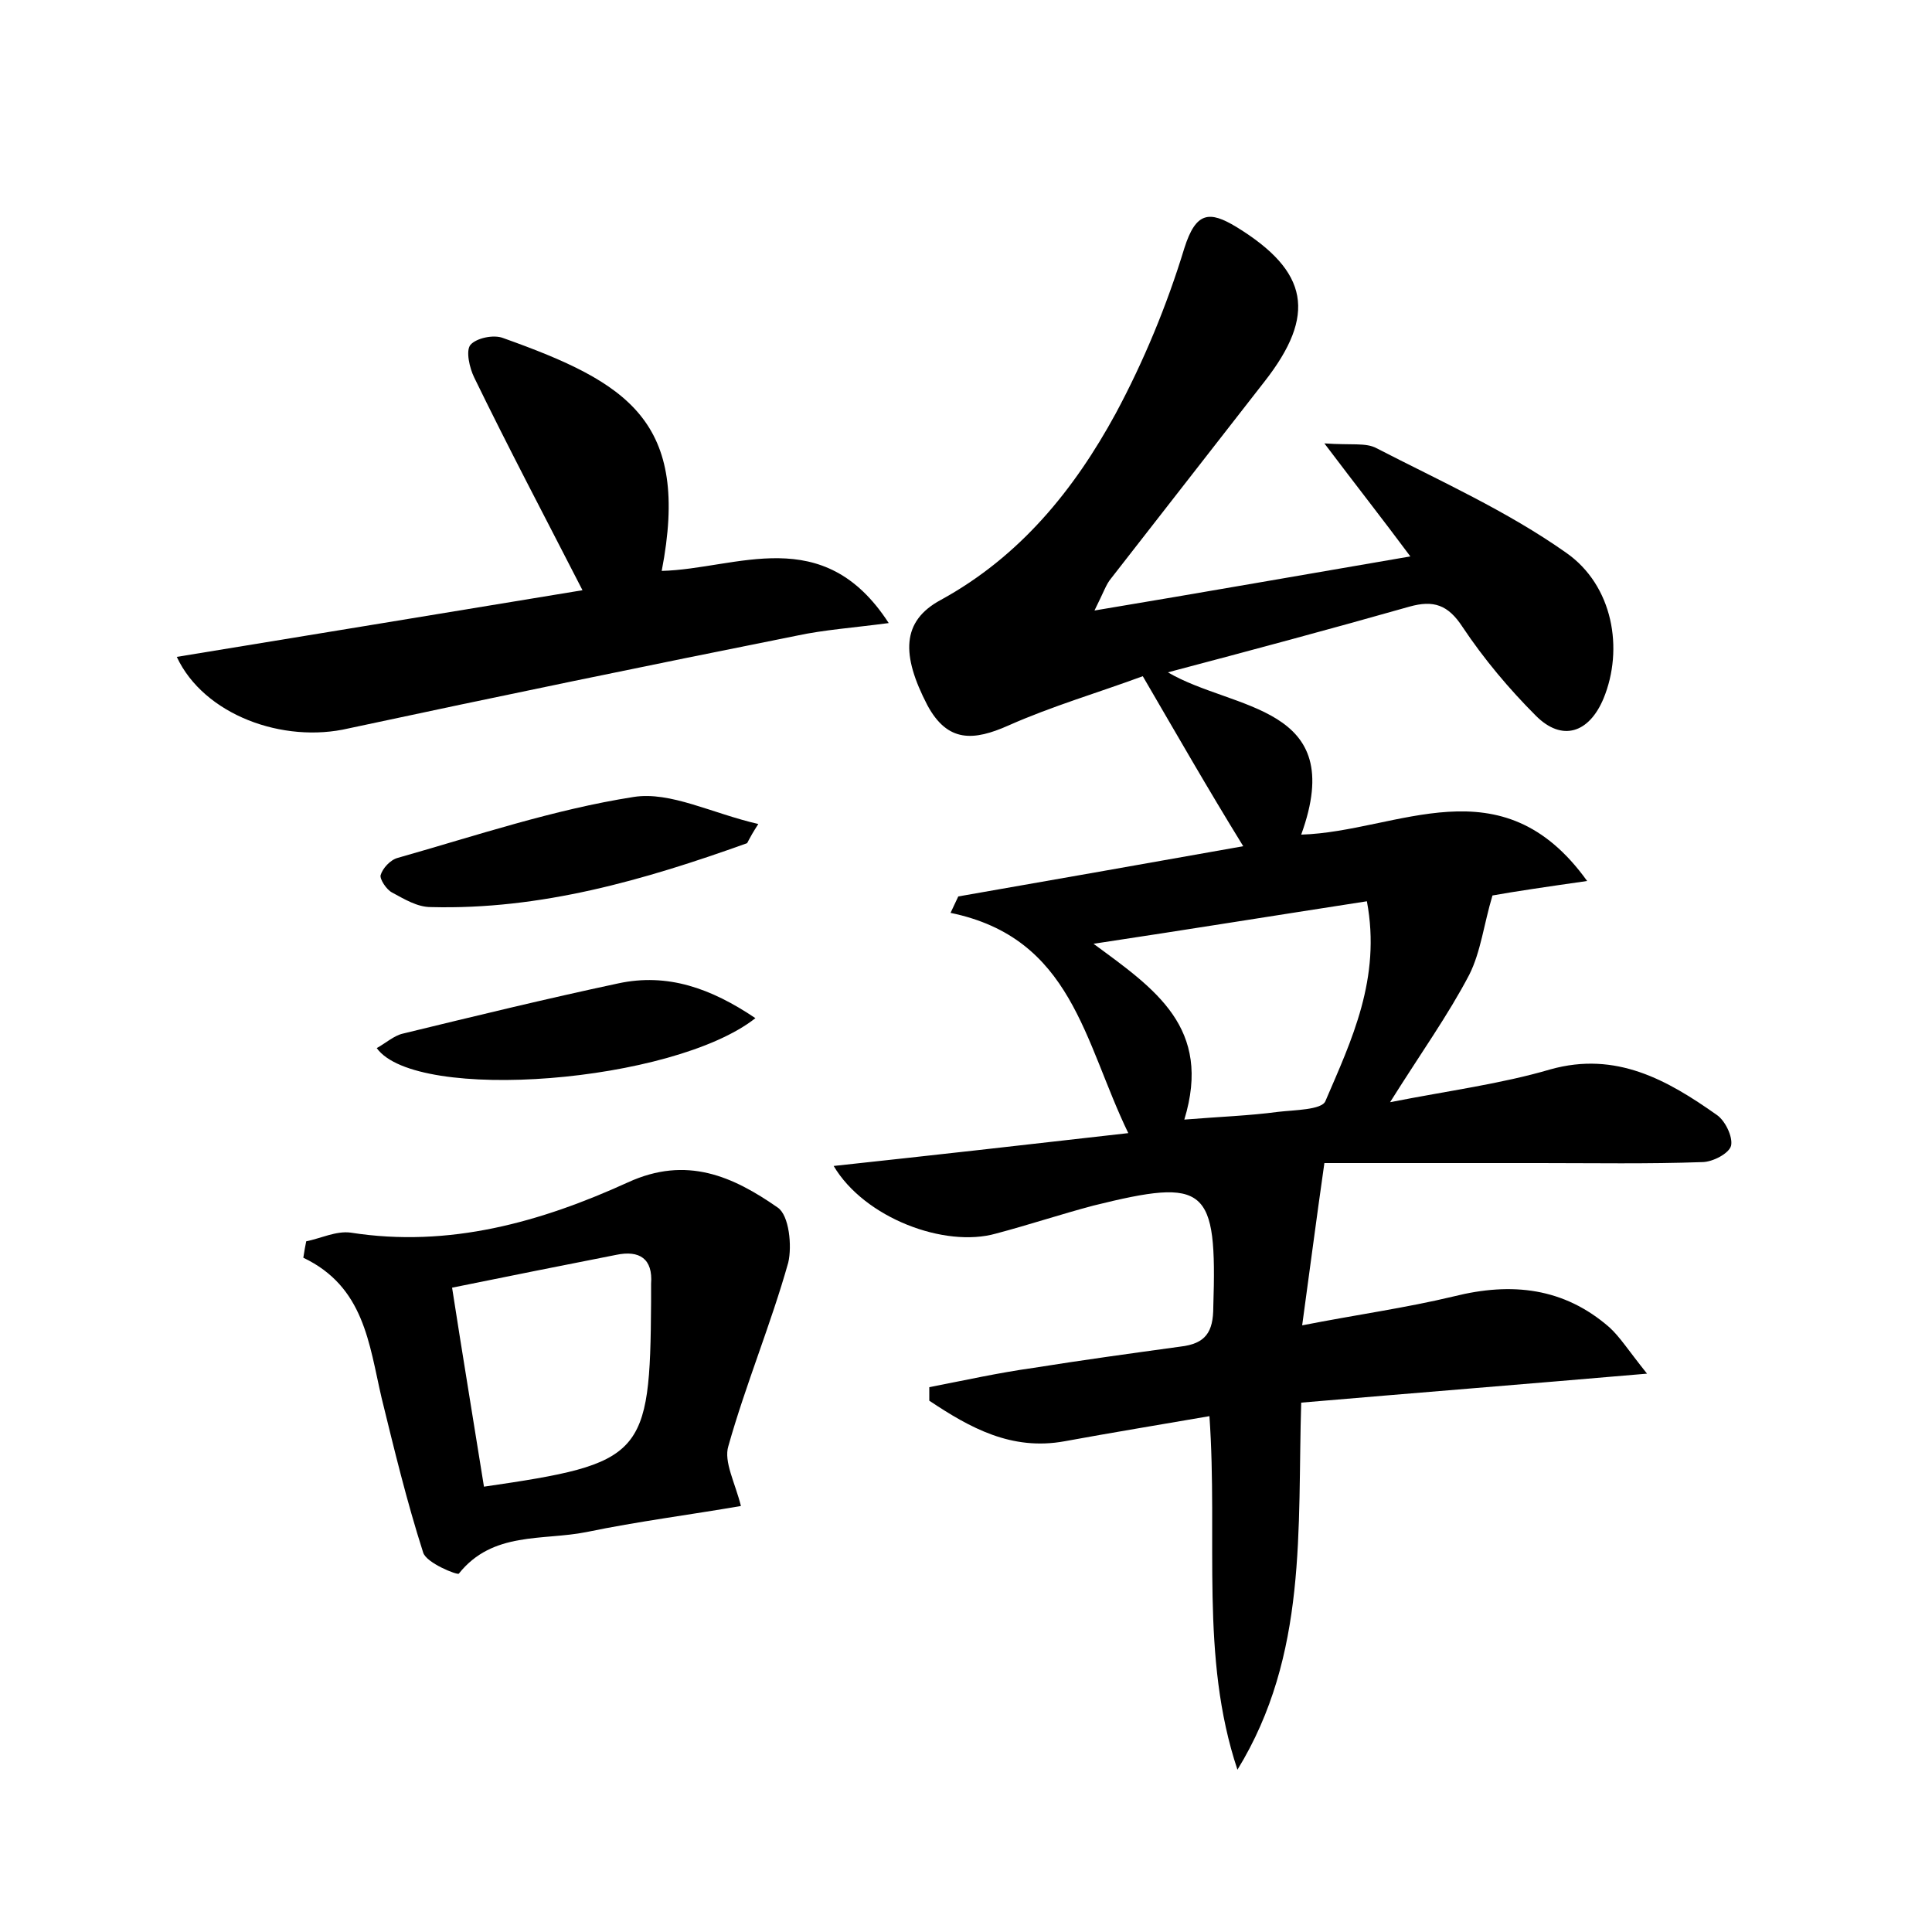 <?xml version="1.0" encoding="utf-8"?>
<!-- Generator: Adobe Illustrator 22.0.0, SVG Export Plug-In . SVG Version: 6.00 Build 0)  -->
<svg version="1.1" id="图层_1" xmlns="http://www.w3.org/2000/svg" xmlns:xlink="http://www.w3.org/1999/xlink" x="0px" y="0px"
	 viewBox="0 0 200 200" style="enable-background:new 0 0 200 200;" xml:space="preserve">
<style type="text/css">
	.st0{fill:#FFFFFF;}
</style>
<g>
	
	<path d="M128.1,183.2c-3.9-11.7-2-23.8-2.9-36.6c-5.2,0.9-10.1,1.7-15,2.6c-5.5,1-9.8-1.4-14-4.2c0-0.5,0-1,0-1.4
		c3.6-0.7,7.2-1.5,10.8-2c5-0.8,10.1-1.5,15.2-2.2c2.6-0.3,3.4-1.5,3.4-4.1c0.4-12.5-0.7-13.4-12.4-10.5c-3.4,0.9-6.7,2-10.1,2.9
		c-5.3,1.5-13.6-1.6-16.8-7c10.2-1.1,20-2.2,30.5-3.4c-4.6-9.5-5.8-20.2-18.4-22.8c0.3-0.6,0.5-1.1,0.8-1.7
		c9.7-1.7,19.4-3.4,29.5-5.2C125,81.6,121.8,76,118.3,70c-4.6,1.7-9.4,3.1-13.9,5.1c-3.6,1.6-6.3,1.8-8.4-2.1
		c-2.7-5.2-2.7-8.7,1.4-10.9c8.2-4.5,13.8-11.4,18.1-19.3c2.9-5.4,5.3-11.2,7.1-17.1c1.2-3.8,2.6-3.9,5.4-2.2
		c7.5,4.6,8.3,9.1,2.9,16c-5.3,6.8-10.6,13.6-15.9,20.4c-0.5,0.6-0.7,1.3-1.7,3.3c11.4-1.9,21.6-3.7,32.7-5.6
		c-2.9-3.9-5.5-7.2-8.9-11.7c2.8,0.2,4.3-0.1,5.4,0.5c6.6,3.4,13.5,6.5,19.6,10.8c4.9,3.4,6,10,3.9,15.1c-1.5,3.6-4.3,4.5-7,1.8
		c-2.8-2.8-5.4-5.9-7.6-9.2c-1.5-2.3-3-2.8-5.5-2.1c-8.1,2.3-16.3,4.5-25,6.8c6.8,4,18.7,3.3,13.8,16.8c10-0.3,20.7-7.6,29.6,4.8
		c-4.2,0.6-7.6,1.1-9.8,1.5c-0.9,3-1.2,5.8-2.4,8.2c-2.2,4.2-5,8.1-8.2,13.2c6.1-1.2,11.5-1.9,16.6-3.4c6.8-1.9,12.1,1.1,17.2,4.7
		c0.9,0.6,1.7,2.3,1.5,3.2c-0.2,0.8-1.9,1.7-3,1.7c-5.6,0.2-11.2,0.1-16.8,0.1c-7.9,0-15.9,0-22.3,0c-0.9,6.3-1.5,11-2.3,16.8
		c5.6-1.1,10.7-1.8,15.7-3c6-1.5,11.4-0.9,16.1,3.2c1.1,1,1.9,2.3,3.9,4.8c-12.8,1.1-24.1,2-35.8,3
		C134.3,158.3,135.4,171.3,128.1,183.2z M122.6,115.9c3.7-0.3,6.7-0.4,9.7-0.8c1.7-0.2,4.5-0.2,4.9-1.1c2.7-6.3,5.8-12.7,4.3-20.7
		c-9.7,1.5-19,3-28.3,4.4C119.6,102.4,125.5,106.4,122.6,115.9z"/>
	<path d="M31.7,128.5c1.5-0.3,3.1-1.1,4.6-0.9c10.2,1.6,19.7-1.1,28.7-5.2c6.1-2.8,10.9-0.6,15.5,2.6c1.2,0.8,1.5,4,1.1,5.7
		c-1.8,6.4-4.4,12.6-6.2,19c-0.5,1.6,0.7,3.8,1.3,6.2c-5.2,0.9-10.7,1.6-16,2.7c-4.5,0.9-9.7-0.1-13.2,4.3c-0.1,0.2-3.4-1.1-3.7-2.2
		c-1.7-5.3-3-10.7-4.3-16c-1.3-5.6-1.8-11.5-8.1-14.5C31.5,129.5,31.6,129,31.7,128.5z M50.1,153.9c16.5-2.4,17.2-3.1,17.3-19.1
		c0-0.6,0-1.3,0-1.9c0.2-2.6-1.2-3.5-3.6-3c-5.6,1.1-11.1,2.2-17,3.4C47.9,140.4,49,147,50.1,153.9z"/>
	<path d="M60.3,61.1c-4-7.8-7.7-14.8-11.2-22c-0.5-1-0.9-2.8-0.4-3.4c0.6-0.7,2.4-1.1,3.4-0.7c12.9,4.6,19.4,8.6,16.4,24.1
		c7.8-0.2,16.7-5.1,23.5,5.4c-3.8,0.5-6.7,0.7-9.5,1.3c-15.5,3.1-31,6.3-46.4,9.6C29.3,77,21.1,74,18.3,68
		C32.4,65.7,46.3,63.4,60.3,61.1z"/>
	<path d="M78.5,85.3c-1.1,1.7-1.1,2-1.2,2c-10.6,3.8-21.3,6.9-32.7,6.6c-1.4,0-2.7-0.8-4-1.5c-0.6-0.3-1.3-1.4-1.2-1.8
		c0.2-0.7,1-1.6,1.8-1.8c8.1-2.3,16.1-5,24.4-6.3C69.4,81.9,73.7,84.2,78.5,85.3z"/>
	<path d="M78.2,105.4c-8.5,6.7-35.1,8.8-39.2,3.1c0.9-0.5,1.8-1.3,2.7-1.5c7.4-1.8,14.8-3.6,22.3-5.2
		C69.1,100.7,73.6,102.3,78.2,105.4z"/>
	
	
</g>
</svg>
